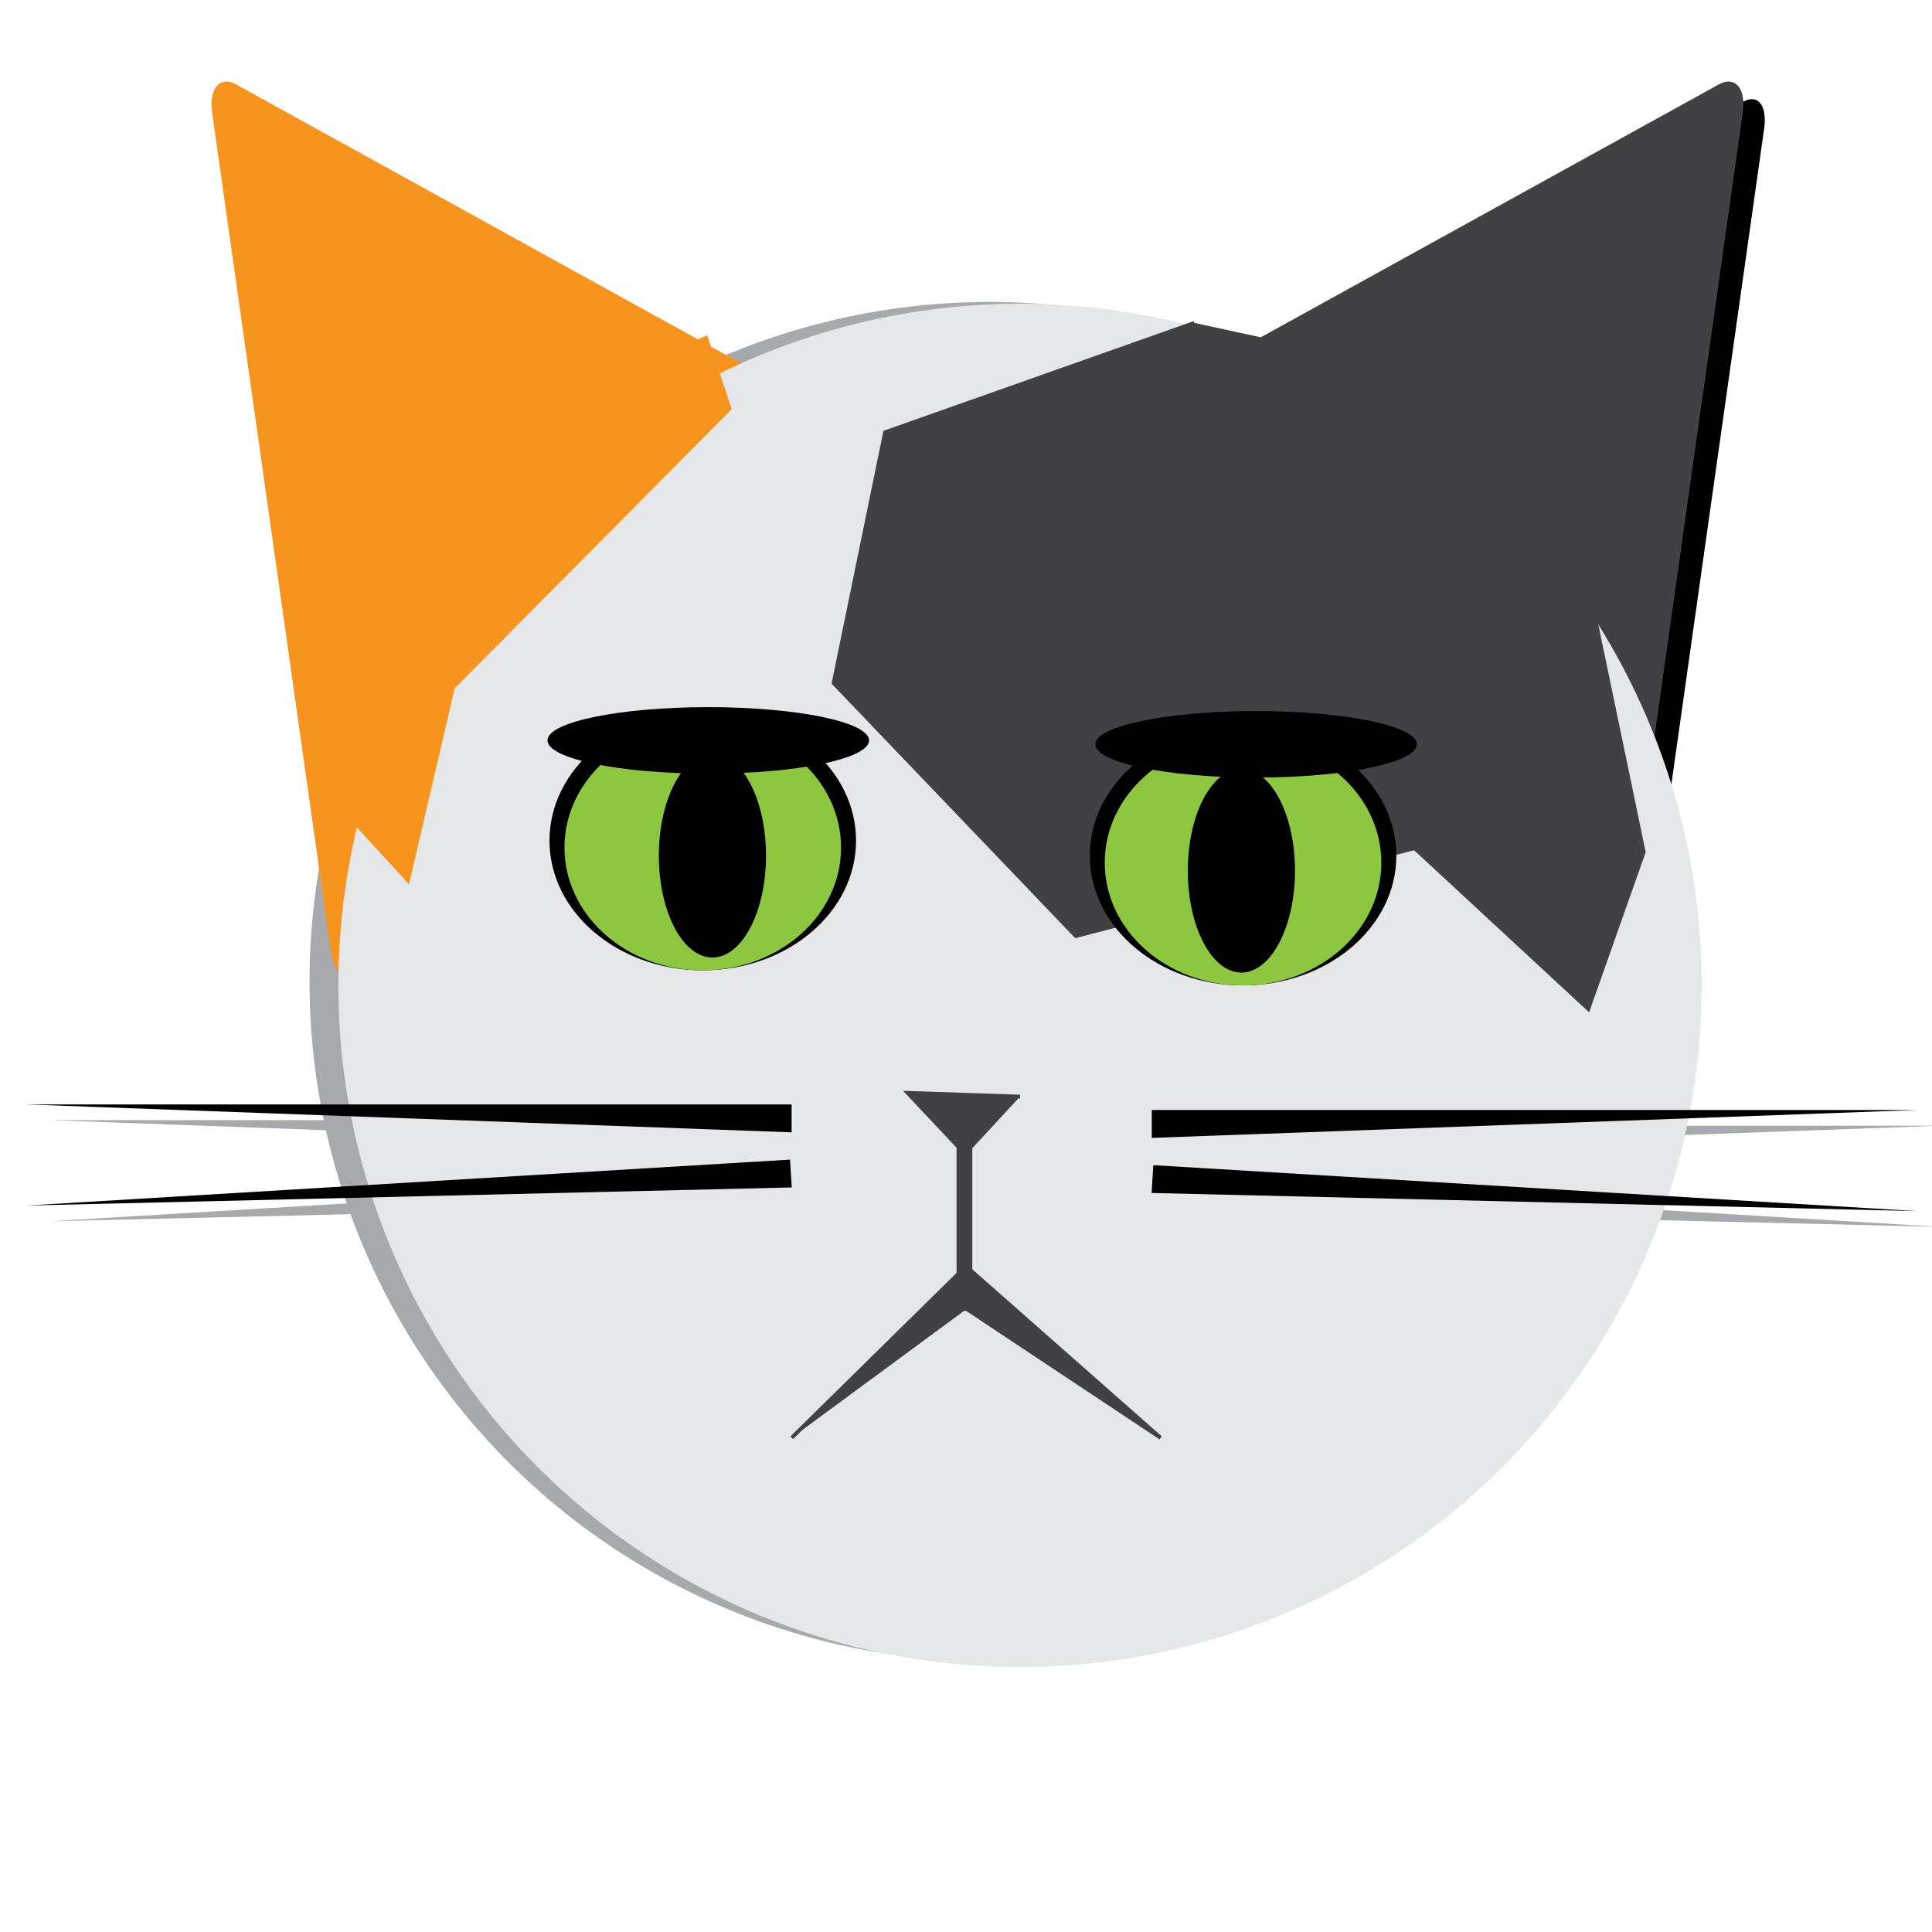 <?xml version="1.0" encoding="utf-8"?>
<!-- Generator: Adobe Illustrator 27.9.0, SVG Export Plug-In . SVG Version: 6.00 Build 0)  -->
<svg version="1.1" xmlns="http://www.w3.org/2000/svg" xmlns:xlink="http://www.w3.org/1999/xlink" x="0px" y="0px"
	 viewBox="0 0 512 512" style="enable-background:new 0 0 512 512;" xml:space="preserve">
<style type="text/css">
	.st0{display:none;}
	.st1{fill:#A7A9AC;}
	.st2{fill:#F7941D;stroke:#F7941D;stroke-miterlimit:10;}
	.st3{fill:#414042;stroke:#414042;stroke-miterlimit:10;}
	.st4{fill:#E6E7E8;stroke:#E6E7E8;stroke-miterlimit:10;}
	.st5{fill:#8DC63F;}
	.st6{display:inline;fill:#808285;}
	.st7{display:inline;fill:#D1D3D4;}
	.st8{display:inline;fill:#E6E7E8;}
	.st9{display:inline;stroke:#58595B;stroke-width:3;stroke-miterlimit:10;}
</style>
<g id="Layer_1" class="st0">
</g>
<g id="Layer_2">
	<path class="st1" d="M236.8,130.1l31.27,220.96c0.86,6.09-1.62,9.29-5.57,7.11l-159.63-88.14c-3.94-2.18-7.84-8.89-8.7-14.99
		L62.91,34.08c-0.86-6.11,1.63-9.29,5.57-7.12l159.63,88.14C232.05,117.28,235.94,123.99,236.8,130.1z"/>
	<circle class="st1" cx="262.18" cy="260.17" r="180.15"/>
	<polyline class="st1" points="322.69,89.73 240.72,118.71 227.09,185.19 291.29,252.23 381.07,228.94 427.09,271.55 441.79,229.96 
		416.86,110.19 	"/>
	<polygon class="st1" points="193.27,93.69 199.52,112.46 126.22,186.32 114.29,237.46 87.57,208.33 101.22,119.85 187.43,96.21 	
		"/>
	<path d="M293.62,130.1l-31.27,220.96c-0.86,6.09,1.62,9.29,5.57,7.11l159.63-88.14c3.94-2.18,7.84-8.89,8.7-14.99l31.27-220.96
		c0.86-6.11-1.63-9.29-5.57-7.12L302.32,115.1C298.38,117.28,294.49,123.99,293.62,130.1z"/>
	<polyline class="st1" points="216,385.19 262.18,339.73 313.72,385.19 262.35,351.06 	"/>
	<path class="st1" d="M259.18,348.26"/>
	<polyline class="st1" points="262.18,310.26 246.68,293.78 276.5,294.78 	"/>
	<rect x="260.18" y="295.07" class="st1" width="3.17" height="55.99"/>
	<ellipse class="st1" cx="192.42" cy="226.94" rx="40.62" ry="34.38"/>
	<ellipse class="st1" cx="192.42" cy="228.78" rx="36.65" ry="32.53"/>
	<ellipse class="st1" cx="185.88" cy="201.37" rx="42.61" ry="8.81"/>
	<ellipse class="st1" cx="194.97" cy="230.93" rx="14.2" ry="26.99"/>
	<ellipse class="st1" cx="335.6" cy="230.93" rx="40.62" ry="34.38"/>
	<ellipse class="st1" cx="335.6" cy="232.77" rx="36.65" ry="32.53"/>
	<ellipse class="st1" cx="340.57" cy="203.37" rx="42.61" ry="8.81"/>
	<ellipse class="st1" cx="335.16" cy="234.92" rx="14.2" ry="26.99"/>
	<polyline class="st1" points="311.41,298.32 514.25,298.32 311.41,305.71 	"/>
	<polyline class="st1" points="311.81,312.94 514.28,325.13 311.37,320.32 	"/>
	<polyline class="st0" points="171.47,260.52 374.31,260.52 171.47,267.9 	"/>
	<polyline class="st0" points="171.87,275.14 374.35,287.32 171.43,282.51 	"/>
	<polyline class="st1" points="215.96,296.85 13.12,296.85 215.96,304.24 	"/>
	<polyline class="st1" points="215.55,311.47 13.08,323.66 216,318.85 	"/>
	<path class="st2" d="M230.62,125.93l31.27,220.96c0.86,6.09-1.62,9.29-5.57,7.11L96.7,265.86c-3.94-2.18-7.84-8.89-8.7-14.99
		L56.73,29.91c-0.86-6.11,1.63-9.29,5.57-7.12l159.63,88.14C225.87,113.11,229.76,119.83,230.62,125.93z"/>
	<path class="st3" d="M287.44,125.93l-31.27,220.96c-0.86,6.09,1.62,9.29,5.57,7.11l159.63-88.14c3.94-2.18,7.84-8.89,8.7-14.99
		l31.27-220.96c0.86-6.11-1.63-9.29-5.57-7.12l-159.63,88.14C292.2,113.11,288.31,119.83,287.44,125.93z"/>
	<circle class="st4" cx="270.32" cy="261.14" r="180.15"/>
	<polyline class="st3" points="316.51,85.57 234.55,114.55 220.91,181.02 285.11,248.07 374.89,224.77 420.91,267.39 435.61,225.79 
		410.68,106.02 	"/>
	<polygon class="st2" points="187.09,89.52 193.34,108.3 120.05,182.16 108.11,233.3 81.39,204.16 95.05,115.68 181.25,92.05 	"/>
	<polyline class="st3" points="209.82,381.02 256,335.57 307.55,381.02 256.17,346.89 	"/>
	<path class="st3" d="M253,344.09"/>
	<polyline class="st3" points="256,306.09 240.5,289.61 270.32,290.61 	"/>
	<rect x="254" y="290.9" class="st3" width="3.17" height="55.99"/>
	<ellipse cx="186.24" cy="222.77" rx="40.62" ry="34.38"/>
	<ellipse class="st5" cx="186.24" cy="224.62" rx="36.65" ry="32.53"/>
	<ellipse cx="187.7" cy="196.21" rx="42.61" ry="8.81"/>
	<ellipse cx="188.8" cy="226.76" rx="14.2" ry="26.99"/>
	<ellipse cx="329.42" cy="226.76" rx="40.62" ry="34.38"/>
	<ellipse class="st5" cx="329.42" cy="228.61" rx="36.65" ry="32.53"/>
	<ellipse cx="332.89" cy="197.25" rx="42.61" ry="8.81"/>
	<ellipse cx="328.98" cy="230.75" rx="14.2" ry="26.99"/>
	<polyline points="305.23,294.16 508.07,294.16 305.23,301.55 	"/>
	<polyline points="305.63,308.78 508.11,320.96 305.19,316.15 	"/>
	<polyline class="st0" points="154.42,242.34 357.26,242.34 154.42,249.72 	"/>
	<polyline class="st0" points="154.83,256.95 357.3,269.14 154.38,264.33 	"/>
	<polyline points="209.78,292.69 6.94,292.69 209.78,300.08 	"/>
	<polyline points="209.37,307.31 6.9,319.49 209.82,314.68 	"/>
</g>
<g id="Layer_3" class="st0">
	<circle class="st6" cx="277.26" cy="267.38" r="180.15"/>
	<ellipse class="st6" cx="270.97" cy="393.6" rx="69.46" ry="113.35"/>
	<ellipse class="st6" cx="163.92" cy="374.83" rx="65.91" ry="113.35"/>
	<ellipse class="st6" cx="391.5" cy="377.41" rx="65.91" ry="113.35"/>
	<ellipse class="st6" cx="396.32" cy="321.42" rx="65.91" ry="113.35"/>
	<ellipse class="st6" cx="160.52" cy="316.3" rx="65.91" ry="113.35"/>
	<ellipse class="st7" cx="264.03" cy="388.12" rx="69.46" ry="113.35"/>
	<ellipse class="st7" cx="156.98" cy="369.35" rx="65.91" ry="113.35"/>
	<ellipse class="st7" cx="381.28" cy="376.93" rx="69.19" ry="113.35"/>
	<ellipse class="st8" cx="383.69" cy="337.86" rx="71.6" ry="129.27"/>
	<circle class="st8" cx="270.32" cy="261.9" r="180.15"/>
	<ellipse class="st8" cx="157.05" cy="331.3" rx="69.38" ry="133.82"/>
	<ellipse class="st9" cx="202.01" cy="210.85" rx="35.51" ry="58.81"/>
	<ellipse class="st9" cx="334.49" cy="210.85" rx="35.51" ry="58.81"/>
	<ellipse class="st9" cx="271.32" cy="348.35" rx="25.57" ry="23.58"/>
</g>
</svg>
